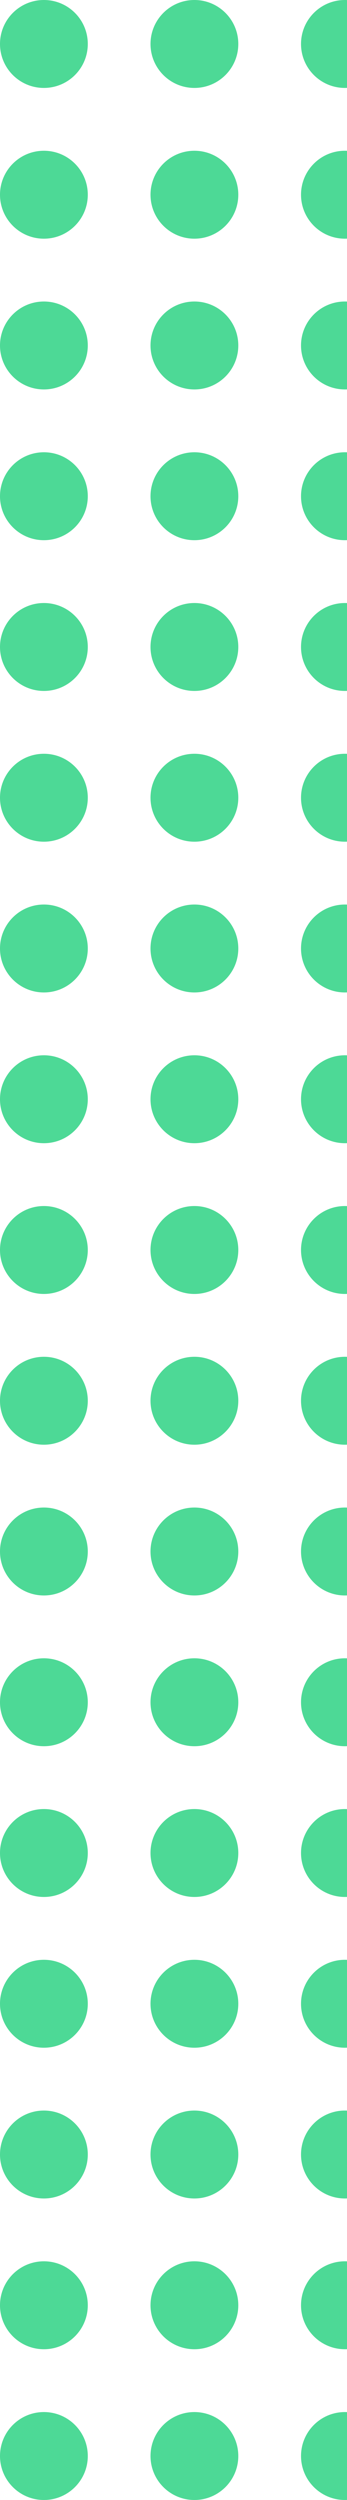 <svg width="83" height="597" viewBox="0 0 83 597" fill="none" xmlns="http://www.w3.org/2000/svg">
<circle cx="10.5" cy="10.5" r="10.5" fill="#4DD996"/>
<circle cx="46.5" cy="10.5" r="10.5" fill="#4DD996"/>
<circle cx="82.5" cy="10.5" r="10.5" fill="#4DD996"/>
<circle cx="10.5" cy="46.5" r="10.5" fill="#4DD996"/>
<circle cx="46.5" cy="46.5" r="10.5" fill="#4DD996"/>
<circle cx="82.5" cy="46.5" r="10.5" fill="#4DD996"/>
<circle cx="10.5" cy="82.5" r="10.5" fill="#4DD996"/>
<circle cx="46.5" cy="82.5" r="10.5" fill="#4DD996"/>
<circle cx="82.5" cy="82.5" r="10.5" fill="#4DD996"/>
<circle cx="10.5" cy="118.5" r="10.5" fill="#4DD996"/>
<circle cx="46.5" cy="118.5" r="10.5" fill="#4DD996"/>
<circle cx="82.5" cy="118.5" r="10.5" fill="#4DD996"/>
<circle cx="10.5" cy="154.5" r="10.5" fill="#4DD996"/>
<circle cx="46.5" cy="154.5" r="10.5" fill="#4DD996"/>
<circle cx="82.5" cy="154.5" r="10.5" fill="#4DD996"/>
<circle cx="10.5" cy="190.5" r="10.5" fill="#4DD996"/>
<circle cx="46.5" cy="190.5" r="10.5" fill="#4DD996"/>
<circle cx="82.5" cy="190.5" r="10.5" fill="#4DD996"/>
<circle cx="10.5" cy="226.5" r="10.5" fill="#4DD996"/>
<circle cx="46.5" cy="226.5" r="10.5" fill="#4DD996"/>
<circle cx="82.5" cy="226.5" r="10.5" fill="#4DD996"/>
<circle cx="10.5" cy="262.5" r="10.5" fill="#4DD996"/>
<circle cx="46.5" cy="262.5" r="10.5" fill="#4DD996"/>
<circle cx="82.5" cy="262.5" r="10.5" fill="#4DD996"/>
<circle cx="10.5" cy="298.5" r="10.5" fill="#4DD996"/>
<circle cx="46.5" cy="298.5" r="10.5" fill="#4DD996"/>
<circle cx="82.5" cy="298.5" r="10.5" fill="#4DD996"/>
<circle cx="10.5" cy="334.5" r="10.5" fill="#4DD996"/>
<circle cx="46.5" cy="334.5" r="10.5" fill="#4DD996"/>
<circle cx="82.5" cy="334.5" r="10.5" fill="#4DD996"/>
<circle cx="10.5" cy="370.5" r="10.5" fill="#4DD996"/>
<circle cx="46.5" cy="370.5" r="10.5" fill="#4DD996"/>
<circle cx="82.5" cy="370.5" r="10.5" fill="#4DD996"/>
<circle cx="10.5" cy="406.5" r="10.5" fill="#4DD996"/>
<circle cx="46.5" cy="406.5" r="10.5" fill="#4DD996"/>
<circle cx="82.5" cy="406.5" r="10.5" fill="#4DD996"/>
<circle cx="10.5" cy="442.5" r="10.5" fill="#4DD996"/>
<circle cx="46.5" cy="442.5" r="10.5" fill="#4DD996"/>
<circle cx="82.5" cy="442.5" r="10.5" fill="#4DD996"/>
<circle cx="10.5" cy="478.5" r="10.5" fill="#4DD996"/>
<circle cx="46.5" cy="478.5" r="10.5" fill="#4DD996"/>
<circle cx="82.5" cy="478.5" r="10.5" fill="#4DD996"/>
<circle cx="10.5" cy="514.5" r="10.5" fill="#4DD996"/>
<circle cx="46.5" cy="514.5" r="10.5" fill="#4DD996"/>
<circle cx="82.5" cy="514.5" r="10.5" fill="#4DD996"/>
<circle cx="10.5" cy="550.5" r="10.5" fill="#4DD996"/>
<circle cx="46.5" cy="550.5" r="10.5" fill="#4DD996"/>
<circle cx="82.5" cy="550.5" r="10.5" fill="#4DD996"/>
<circle cx="10.5" cy="586.5" r="10.5" fill="#4DD996"/>
<circle cx="46.5" cy="586.5" r="10.5" fill="#4DD996"/>
<circle cx="82.5" cy="586.5" r="10.5" fill="#4DD996"/>
</svg>
